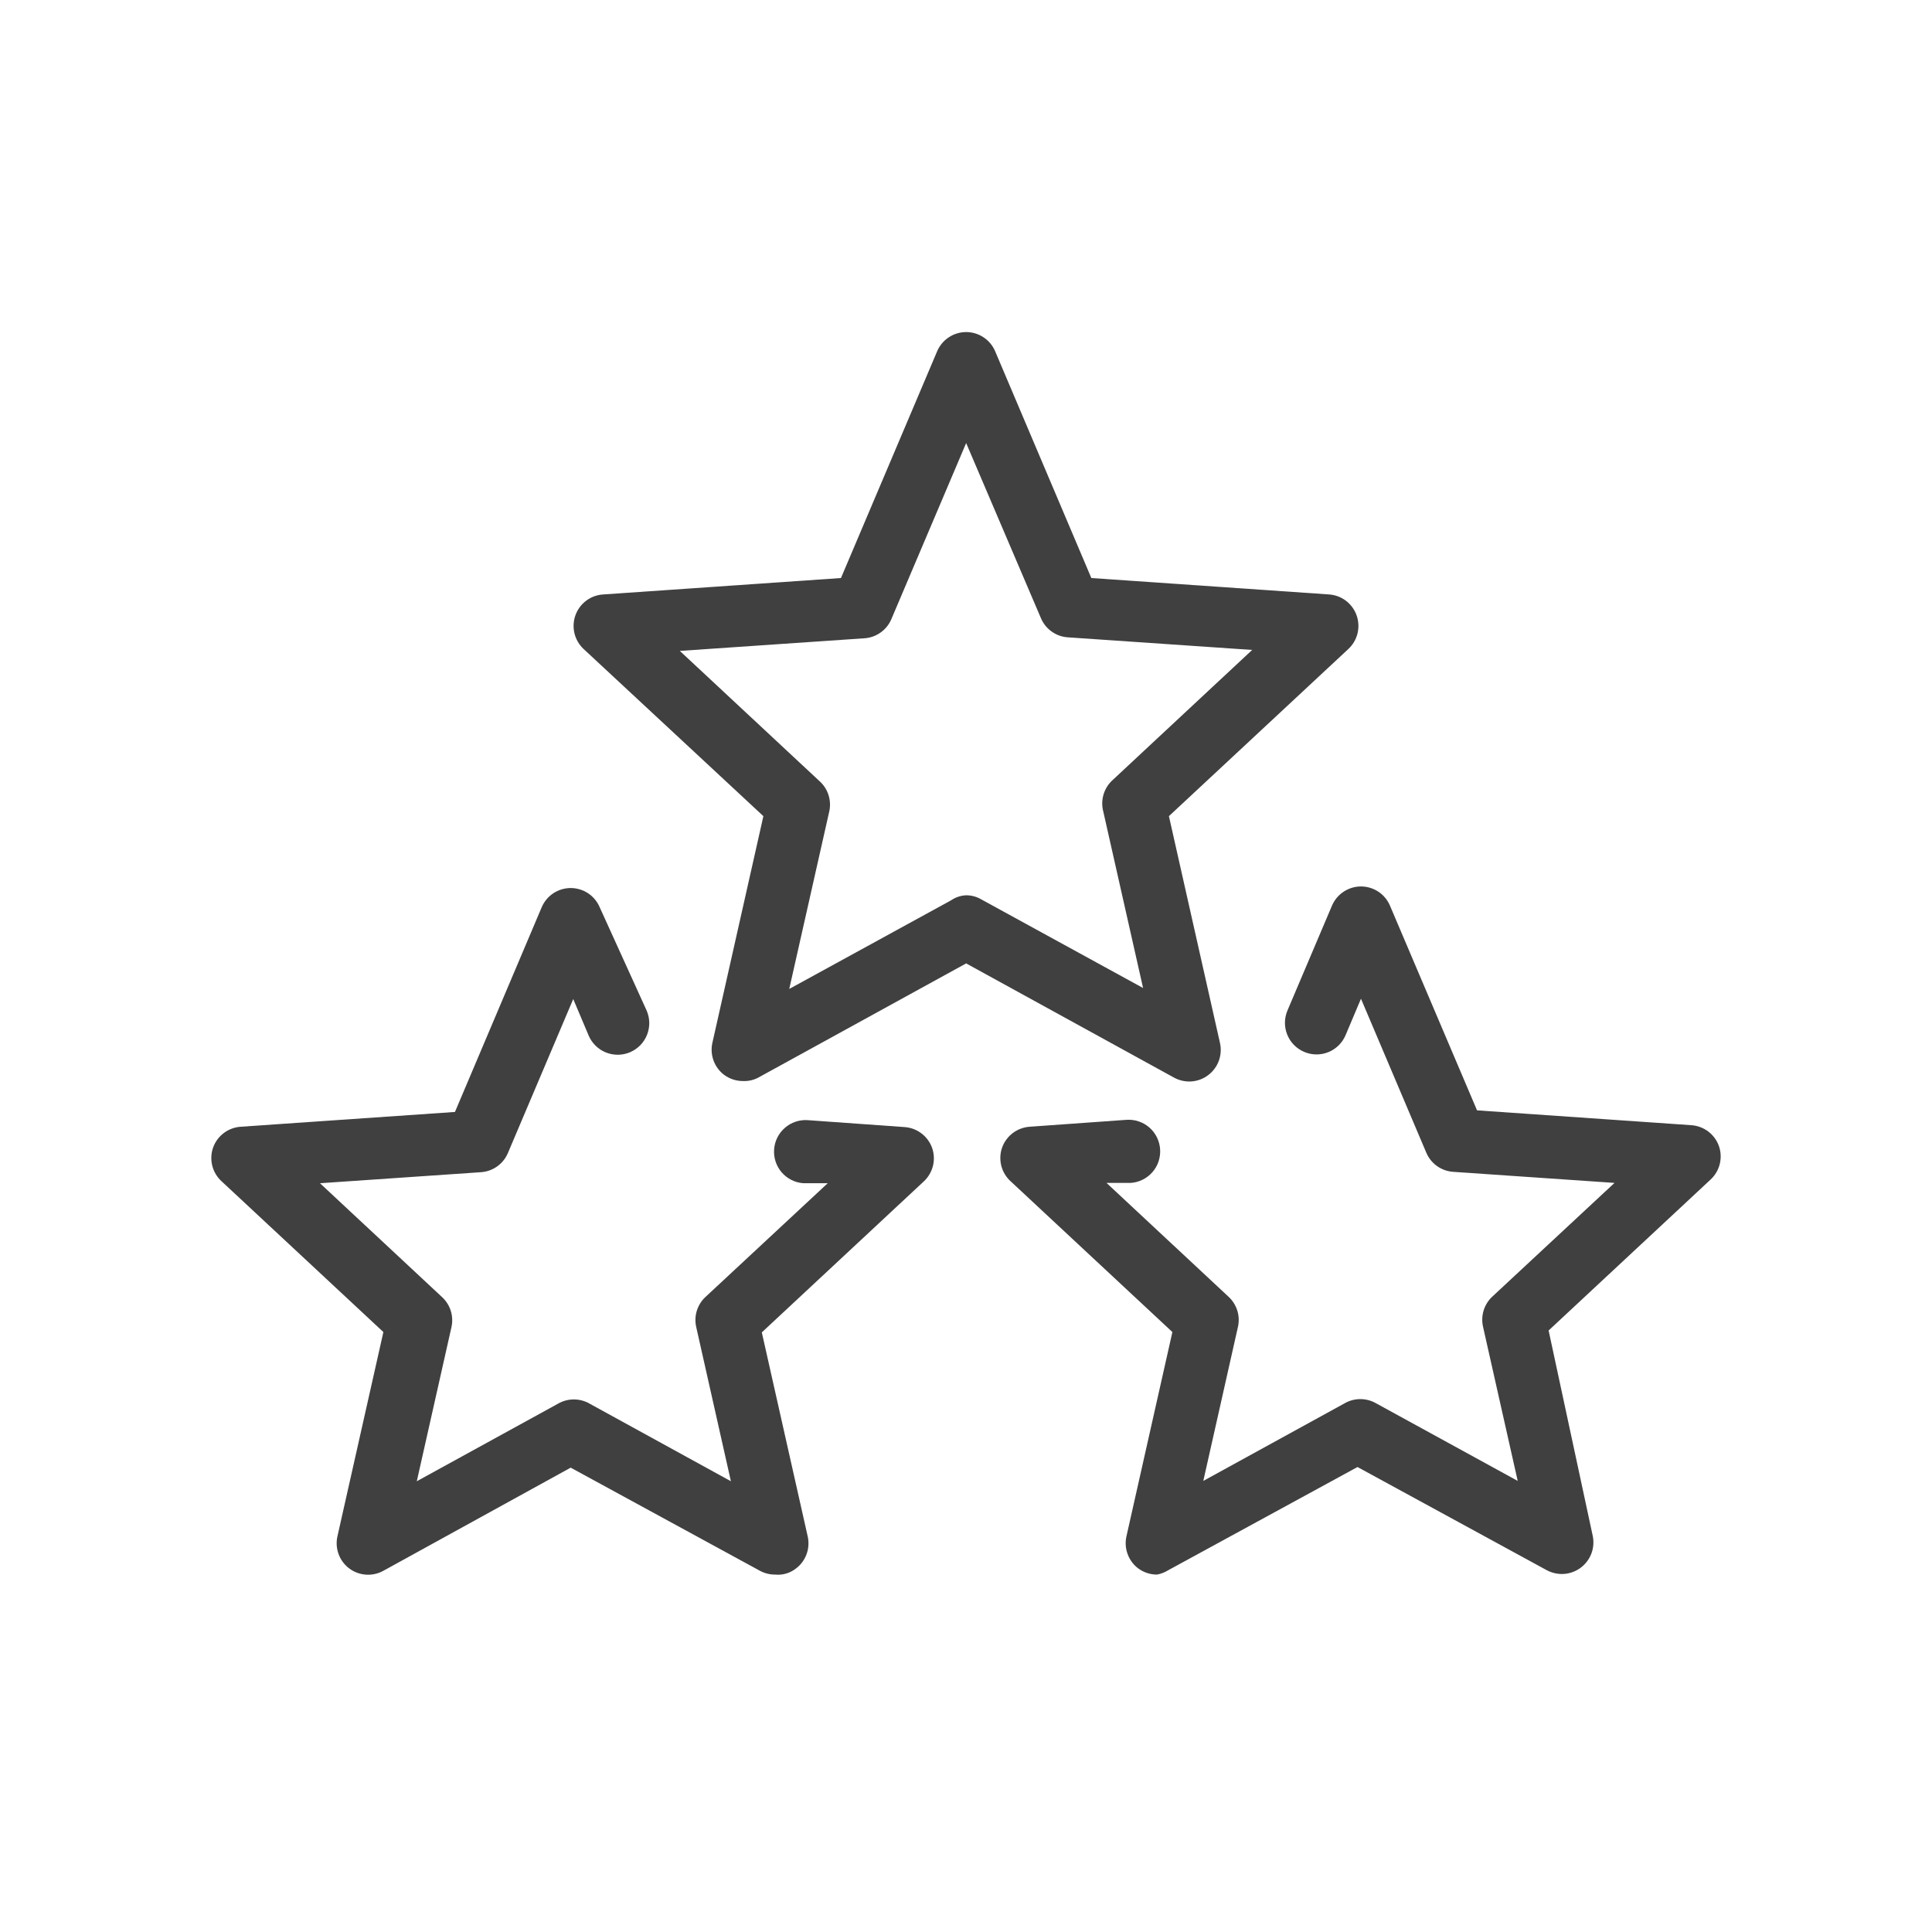 <svg width="64" height="64" viewBox="0 0 64 64" fill="none" xmlns="http://www.w3.org/2000/svg">
<path d="M25.675 52.16C25.5 52.161 25.327 52.117 25.173 52.034L18.905 48.618L12.7 52.034C12.522 52.133 12.32 52.177 12.118 52.162C11.916 52.147 11.722 52.074 11.561 51.951C11.405 51.831 11.285 51.669 11.217 51.484C11.149 51.299 11.134 51.099 11.175 50.906L12.7 44.126L7.33 39.122C7.183 38.984 7.078 38.806 7.03 38.609C6.982 38.412 6.992 38.206 7.059 38.015C7.127 37.824 7.249 37.658 7.411 37.535C7.572 37.413 7.765 37.34 7.968 37.325L15.071 36.835L17.944 30.055C18.024 29.866 18.158 29.705 18.329 29.591C18.5 29.478 18.7 29.418 18.905 29.417C19.11 29.418 19.311 29.478 19.482 29.591C19.652 29.705 19.786 29.866 19.866 30.055L21.423 33.481C21.477 33.607 21.506 33.743 21.508 33.88C21.509 34.018 21.484 34.154 21.433 34.282C21.382 34.409 21.307 34.526 21.211 34.624C21.115 34.722 21 34.801 20.874 34.855C20.748 34.909 20.613 34.938 20.475 34.94C20.338 34.941 20.201 34.916 20.074 34.865C19.946 34.814 19.83 34.739 19.732 34.643C19.633 34.547 19.555 34.433 19.501 34.306L18.989 33.095L16.826 38.193C16.752 38.37 16.629 38.524 16.472 38.637C16.316 38.749 16.131 38.816 15.938 38.83L10.6 39.196L14.643 42.967C14.777 43.09 14.877 43.247 14.932 43.421C14.987 43.595 14.995 43.781 14.956 43.959L13.807 49.068L18.487 46.498C18.646 46.406 18.826 46.358 19.01 46.358C19.193 46.358 19.373 46.406 19.532 46.498L24.212 49.068L23.063 43.959C23.023 43.782 23.029 43.597 23.082 43.423C23.136 43.249 23.233 43.091 23.366 42.967L27.419 39.196H26.615C26.477 39.186 26.343 39.15 26.22 39.089C26.097 39.027 25.987 38.942 25.897 38.839C25.806 38.735 25.738 38.614 25.694 38.483C25.651 38.353 25.633 38.215 25.643 38.078C25.662 37.802 25.789 37.546 25.997 37.364C26.204 37.181 26.475 37.089 26.751 37.106L29.968 37.336C30.17 37.35 30.364 37.423 30.525 37.546C30.686 37.668 30.809 37.835 30.877 38.025C30.944 38.217 30.954 38.423 30.906 38.619C30.857 38.816 30.753 38.994 30.605 39.133L25.236 44.137L26.761 50.917C26.8 51.111 26.784 51.312 26.714 51.496C26.644 51.681 26.522 51.843 26.364 51.961C26.168 52.114 25.921 52.185 25.675 52.16V52.16Z" fill="#404040"/>
<path d="M38.325 52.16C38.099 52.16 37.879 52.086 37.699 51.951C37.542 51.831 37.423 51.669 37.355 51.484C37.286 51.299 37.271 51.099 37.312 50.906L38.837 44.126L33.468 39.122C33.32 38.984 33.216 38.806 33.167 38.609C33.119 38.412 33.129 38.206 33.196 38.015C33.264 37.824 33.387 37.658 33.548 37.535C33.709 37.413 33.903 37.34 34.105 37.325L37.312 37.096C37.449 37.086 37.587 37.103 37.718 37.147C37.848 37.19 37.969 37.259 38.073 37.349C38.177 37.44 38.262 37.549 38.323 37.673C38.384 37.796 38.421 37.93 38.43 38.067C38.44 38.205 38.422 38.342 38.379 38.473C38.336 38.603 38.267 38.724 38.176 38.828C38.086 38.932 37.976 39.017 37.853 39.078C37.73 39.139 37.596 39.176 37.458 39.185H36.654L40.697 42.956C40.831 43.08 40.931 43.237 40.986 43.411C41.041 43.585 41.049 43.77 41.01 43.949L39.861 49.057L44.541 46.487C44.7 46.395 44.88 46.347 45.063 46.347C45.247 46.347 45.427 46.395 45.586 46.487L50.276 49.057L49.127 43.949C49.087 43.771 49.094 43.586 49.147 43.412C49.2 43.238 49.298 43.081 49.43 42.956L53.483 39.185L48.145 38.819C47.951 38.807 47.764 38.741 47.605 38.629C47.447 38.516 47.322 38.361 47.247 38.182L45.084 33.084L44.572 34.296C44.463 34.551 44.257 34.752 43.999 34.855C43.742 34.958 43.454 34.954 43.199 34.844C42.944 34.735 42.743 34.529 42.64 34.271C42.537 34.014 42.541 33.726 42.65 33.471L44.123 30.002C44.203 29.814 44.337 29.652 44.508 29.539C44.679 29.426 44.879 29.365 45.084 29.365V29.365C45.289 29.365 45.49 29.426 45.661 29.539C45.832 29.652 45.965 29.814 46.045 30.002L48.929 36.782L56.022 37.273C56.226 37.286 56.422 37.358 56.585 37.48C56.748 37.603 56.872 37.77 56.941 37.963C57.008 38.154 57.018 38.36 56.97 38.557C56.922 38.753 56.817 38.932 56.67 39.07L51.3 44.074L52.763 50.885C52.802 51.079 52.786 51.28 52.716 51.465C52.645 51.65 52.524 51.811 52.366 51.93C52.206 52.051 52.014 52.123 51.814 52.138C51.614 52.152 51.414 52.109 51.237 52.014L44.969 48.597L38.702 52.014C38.587 52.086 38.459 52.136 38.325 52.16V52.16Z" fill="#404040"/>
<path d="M24.619 35.811C24.39 35.813 24.166 35.74 23.982 35.602C23.826 35.482 23.706 35.32 23.638 35.135C23.57 34.95 23.555 34.75 23.596 34.557L25.288 27.036L19.333 21.499C19.184 21.36 19.078 21.179 19.03 20.981C18.982 20.782 18.993 20.574 19.062 20.381C19.131 20.189 19.255 20.021 19.418 19.899C19.581 19.776 19.777 19.704 19.981 19.692L27.858 19.148L31.044 11.637C31.124 11.448 31.258 11.287 31.429 11.174C31.599 11.061 31.8 11 32.005 11C32.21 11 32.411 11.061 32.581 11.174C32.752 11.287 32.886 11.448 32.966 11.637L36.152 19.148L44.029 19.692C44.231 19.706 44.425 19.779 44.586 19.901C44.747 20.024 44.87 20.191 44.938 20.381C45.007 20.574 45.018 20.782 44.97 20.981C44.922 21.179 44.816 21.36 44.666 21.499L38.722 27.036L40.415 34.557C40.458 34.753 40.443 34.958 40.373 35.146C40.303 35.334 40.18 35.498 40.019 35.618C39.858 35.739 39.666 35.81 39.466 35.824C39.265 35.837 39.065 35.793 38.889 35.696L32.005 31.914L25.121 35.696C24.967 35.778 24.794 35.818 24.619 35.811V35.811ZM32.005 29.658C32.181 29.657 32.355 29.704 32.507 29.794L37.866 32.729L36.549 26.889C36.499 26.704 36.501 26.509 36.554 26.325C36.608 26.14 36.711 25.974 36.852 25.845L41.48 21.53L35.369 21.112C35.176 21.099 34.992 21.032 34.835 20.919C34.678 20.807 34.556 20.653 34.481 20.475L32.005 14.677L29.529 20.506C29.454 20.686 29.33 20.84 29.171 20.953C29.012 21.066 28.825 21.132 28.631 21.144L22.52 21.562L27.147 25.876C27.291 26.004 27.396 26.17 27.451 26.354C27.506 26.538 27.51 26.735 27.461 26.921L26.145 32.76L31.504 29.825C31.652 29.723 31.826 29.665 32.005 29.658V29.658Z" fill="#404040"/>
</svg>
